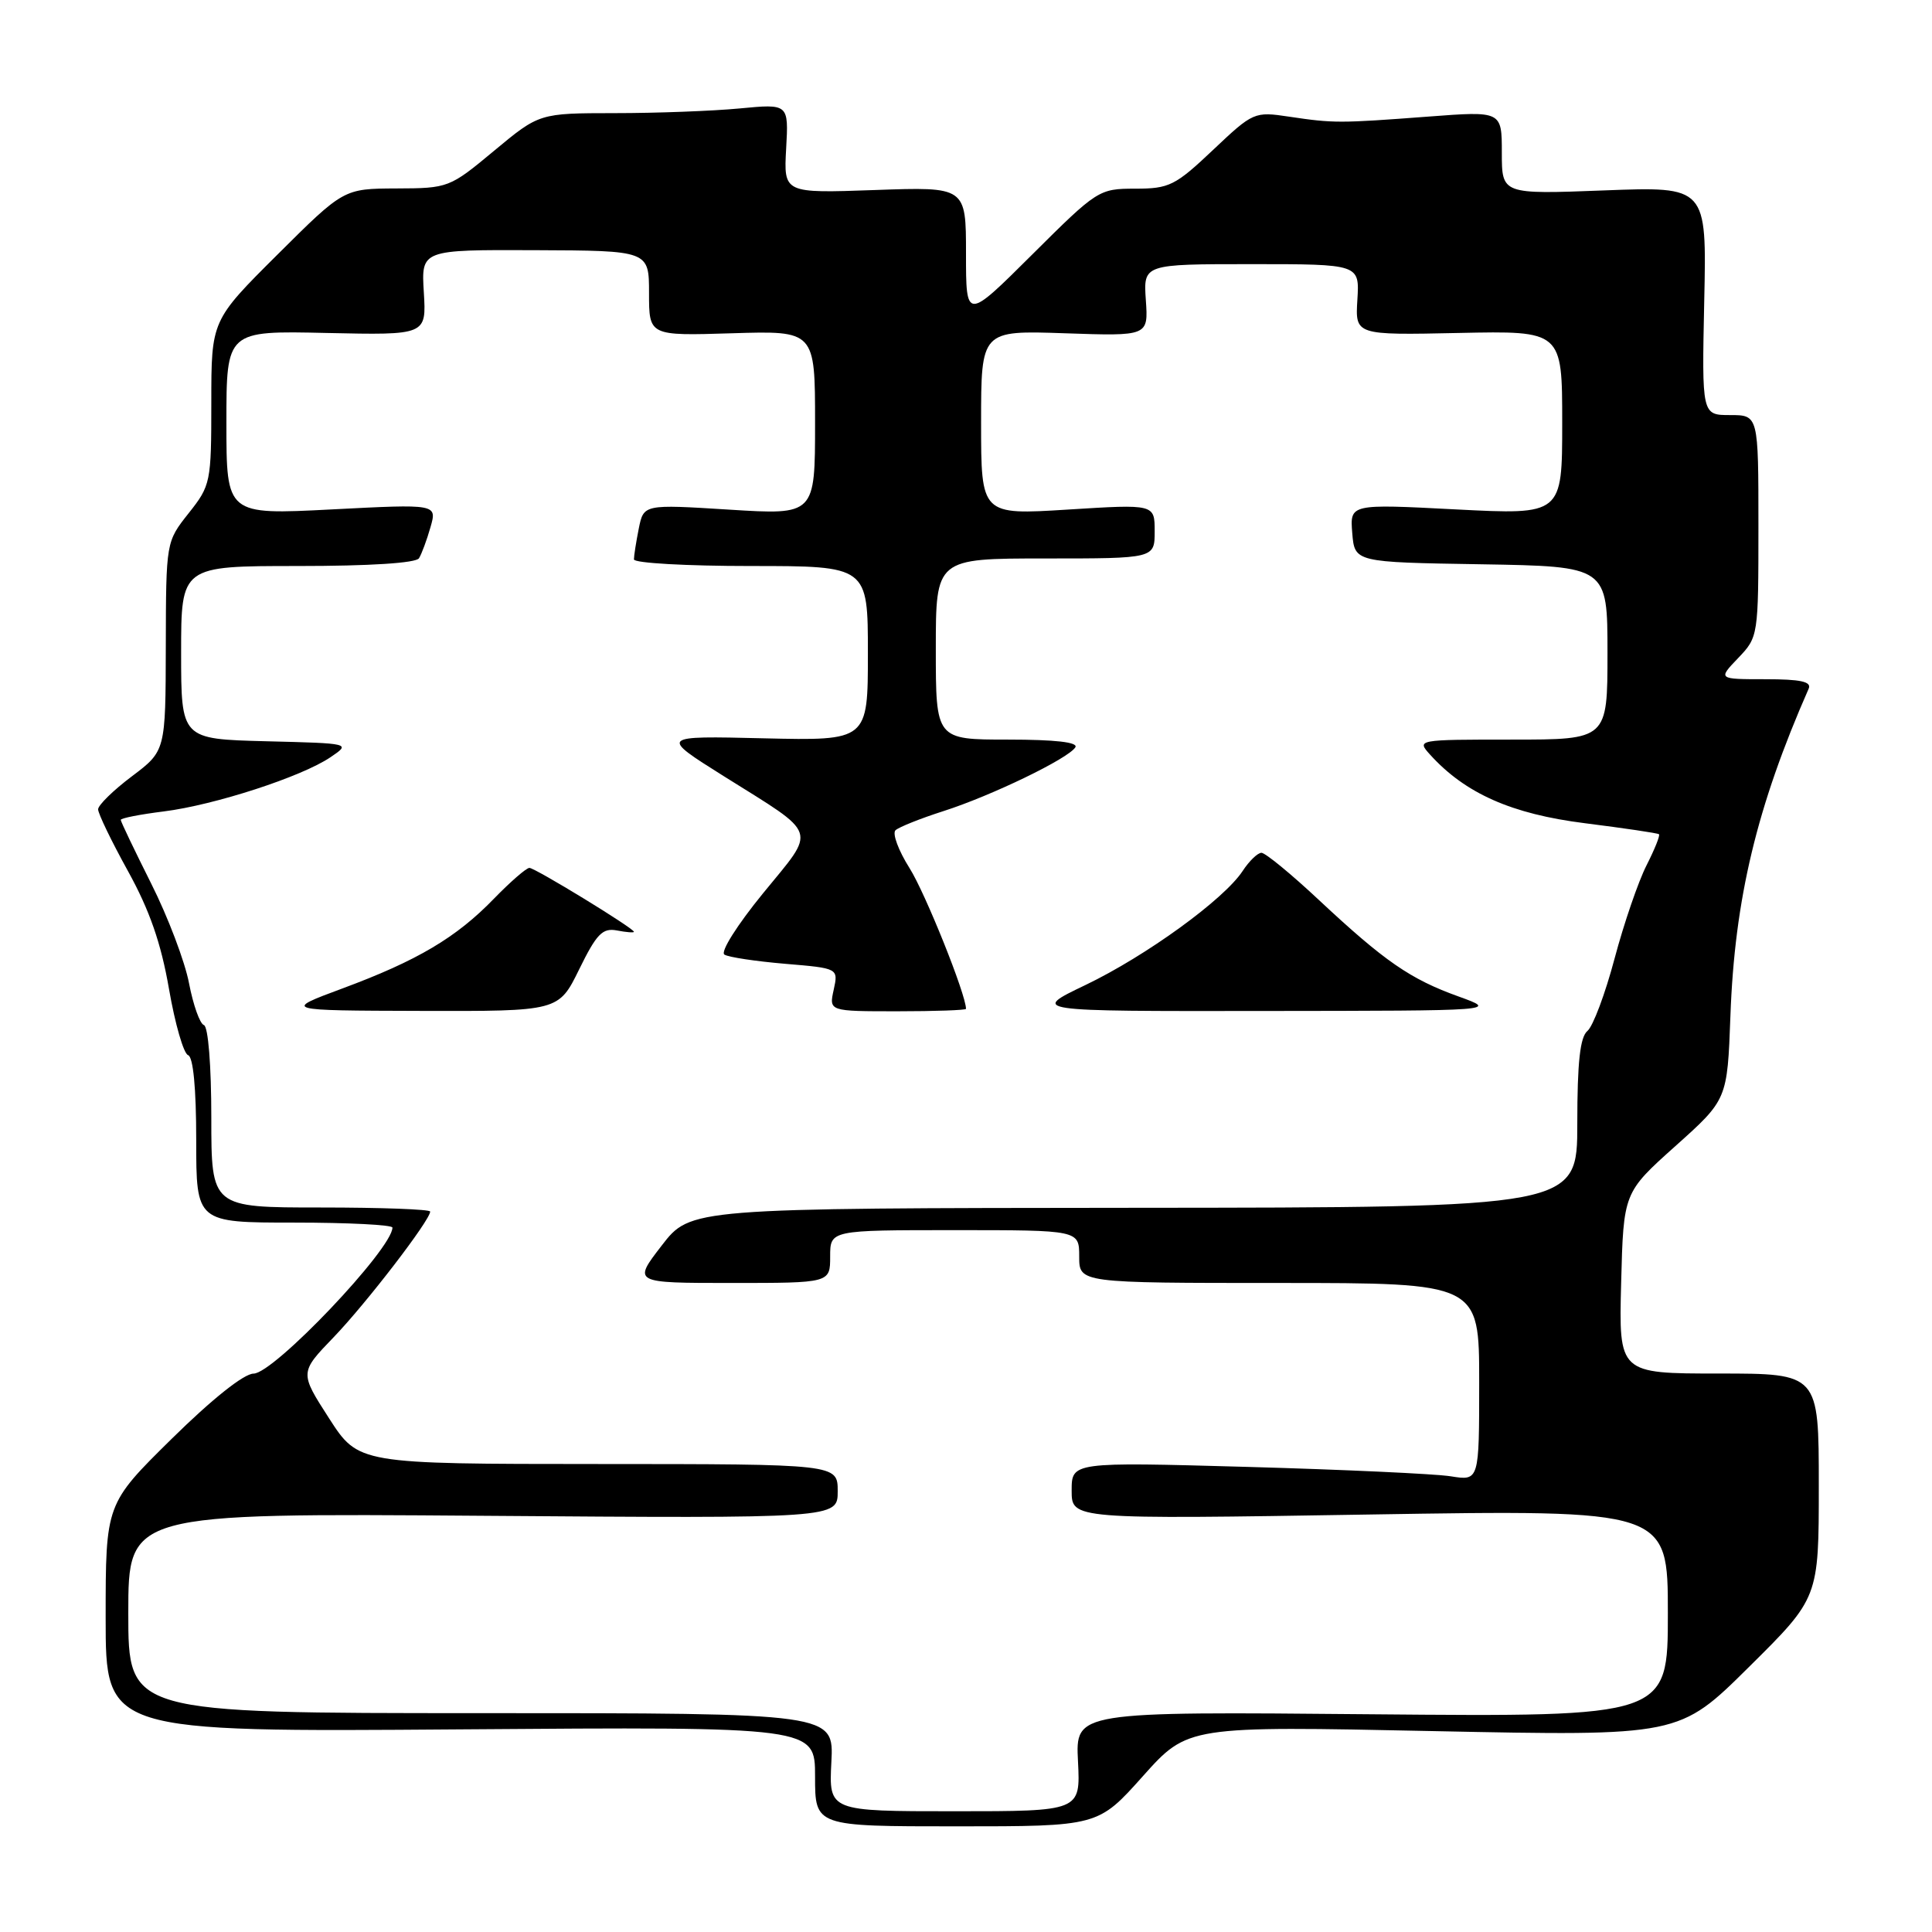 <?xml version="1.0" encoding="UTF-8" standalone="no"?>
<!DOCTYPE svg PUBLIC "-//W3C//DTD SVG 1.1//EN" "http://www.w3.org/Graphics/SVG/1.1/DTD/svg11.dtd" >
<svg xmlns="http://www.w3.org/2000/svg" xmlns:xlink="http://www.w3.org/1999/xlink" version="1.1" viewBox="0 0 256 256">
 <g >
 <path fill="currentColor"
d=" M 151.44 235.35 C 157.39 228.70 157.39 228.70 189.94 229.38 C 222.50 230.05 222.50 230.05 231.75 220.88 C 241.00 211.72 241.00 211.72 241.00 196.86 C 241.00 182.00 241.00 182.00 227.75 182.00 C 214.50 182.00 214.50 182.00 214.81 170.01 C 215.12 158.02 215.12 158.02 222.00 151.86 C 228.88 145.70 228.88 145.70 229.29 134.60 C 229.85 119.12 232.79 106.86 239.66 91.25 C 240.07 90.32 238.58 90.00 233.92 90.00 C 227.63 90.00 227.63 90.00 230.31 87.20 C 232.98 84.41 233.00 84.28 233.00 69.70 C 233.00 55.00 233.00 55.00 229.25 55.00 C 225.50 55.00 225.50 55.00 225.82 39.86 C 226.15 24.71 226.15 24.71 212.57 25.23 C 199.00 25.75 199.00 25.75 199.00 20.23 C 199.00 14.71 199.00 14.71 189.25 15.45 C 177.45 16.34 176.73 16.34 170.82 15.46 C 166.21 14.77 166.06 14.83 160.72 19.88 C 155.73 24.60 154.93 25.00 150.42 25.00 C 145.62 25.00 145.39 25.15 136.77 33.73 C 128.00 42.46 128.00 42.46 128.00 33.61 C 128.00 24.75 128.00 24.75 115.92 25.18 C 103.84 25.61 103.84 25.61 104.17 19.68 C 104.50 13.75 104.50 13.75 98.00 14.37 C 94.42 14.71 86.99 14.99 81.48 14.99 C 71.46 15.00 71.46 15.00 65.48 19.97 C 59.58 24.88 59.41 24.95 52.52 24.97 C 45.54 25.00 45.54 25.00 36.77 33.73 C 28.00 42.46 28.00 42.46 28.00 53.34 C 28.00 63.91 27.92 64.32 25.00 68.00 C 22.00 71.79 22.00 71.79 21.97 85.64 C 21.94 99.50 21.94 99.50 17.47 102.87 C 15.01 104.72 13.00 106.69 13.00 107.24 C 13.00 107.80 14.78 111.49 16.96 115.43 C 19.82 120.61 21.34 124.97 22.39 131.03 C 23.19 135.66 24.33 139.61 24.92 139.81 C 25.60 140.03 26.00 144.18 26.00 151.08 C 26.00 162.00 26.00 162.00 39.00 162.00 C 46.15 162.00 52.00 162.30 52.00 162.66 C 52.00 165.47 36.29 182.00 33.60 182.01 C 32.32 182.02 28.09 185.39 22.75 190.65 C 14.00 199.27 14.00 199.27 14.00 214.39 C 14.00 229.50 14.00 229.50 61.00 229.15 C 108.00 228.80 108.00 228.80 108.00 235.40 C 108.00 242.00 108.00 242.00 126.75 242.00 C 145.50 242.00 145.50 242.00 151.44 235.35 Z  M 110.16 233.50 C 110.50 227.00 110.50 227.00 63.75 227.00 C 17.00 227.00 17.00 227.00 17.00 213.75 C 17.00 200.50 17.00 200.50 64.00 200.85 C 111.00 201.20 111.00 201.20 111.00 197.60 C 111.00 194.00 111.00 194.00 79.25 193.99 C 47.50 193.98 47.50 193.98 43.60 187.93 C 39.70 181.87 39.70 181.87 44.21 177.19 C 48.53 172.70 57.00 161.68 57.00 160.54 C 57.00 160.24 50.48 160.00 42.50 160.00 C 28.00 160.00 28.00 160.00 28.00 148.08 C 28.00 141.19 27.59 136.03 27.02 135.83 C 26.48 135.65 25.60 133.16 25.05 130.30 C 24.51 127.44 22.25 121.48 20.03 117.07 C 17.82 112.66 16.00 108.86 16.00 108.64 C 16.00 108.41 18.56 107.91 21.69 107.52 C 28.41 106.68 39.99 102.92 43.80 100.33 C 46.50 98.50 46.50 98.50 35.25 98.22 C 24.00 97.93 24.00 97.93 24.00 86.47 C 24.00 75.00 24.00 75.00 39.44 75.00 C 48.98 75.00 55.13 74.61 55.52 73.97 C 55.87 73.40 56.56 71.55 57.04 69.86 C 57.92 66.78 57.92 66.78 43.96 67.50 C 30.00 68.22 30.00 68.22 30.00 56.02 C 30.00 43.82 30.00 43.82 43.25 44.12 C 56.50 44.41 56.50 44.41 56.16 38.75 C 55.81 33.09 55.81 33.09 70.91 33.15 C 86.00 33.21 86.00 33.21 86.00 38.85 C 86.00 44.50 86.00 44.50 97.00 44.16 C 108.00 43.82 108.00 43.82 108.00 56.03 C 108.00 68.24 108.00 68.24 96.64 67.53 C 85.29 66.82 85.29 66.82 84.64 70.04 C 84.29 71.80 84.00 73.64 84.00 74.12 C 84.00 74.61 90.97 75.00 99.50 75.00 C 115.00 75.00 115.00 75.00 115.00 86.58 C 115.00 98.15 115.00 98.15 101.19 97.83 C 87.39 97.50 87.39 97.50 95.94 102.87 C 108.62 110.82 108.23 109.65 101.12 118.35 C 97.69 122.55 95.42 126.14 95.99 126.49 C 96.54 126.84 100.17 127.38 104.05 127.71 C 111.09 128.30 111.09 128.30 110.47 131.15 C 109.84 134.00 109.84 134.00 118.92 134.00 C 123.91 134.00 128.00 133.85 128.00 133.68 C 128.00 131.78 122.61 118.35 120.53 115.05 C 119.04 112.69 118.21 110.43 118.66 110.01 C 119.12 109.59 121.97 108.45 125.00 107.48 C 131.38 105.44 141.57 100.51 142.49 99.02 C 142.90 98.35 139.82 98.00 133.56 98.00 C 124.00 98.00 124.00 98.00 124.00 86.00 C 124.00 74.00 124.00 74.00 138.50 74.00 C 153.00 74.00 153.00 74.00 153.00 70.40 C 153.00 66.80 153.00 66.80 141.50 67.52 C 130.00 68.24 130.00 68.24 130.00 56.01 C 130.00 43.78 130.00 43.78 141.08 44.16 C 152.16 44.54 152.16 44.54 151.83 39.77 C 151.50 35.00 151.50 35.00 165.83 35.00 C 180.15 35.00 180.15 35.00 179.86 39.71 C 179.57 44.41 179.57 44.41 193.29 44.12 C 207.00 43.83 207.00 43.83 207.00 56.03 C 207.00 68.22 207.00 68.22 192.93 67.50 C 178.87 66.77 178.87 66.77 179.18 70.63 C 179.50 74.50 179.50 74.50 196.25 74.77 C 213.00 75.05 213.00 75.05 213.00 86.52 C 213.00 98.00 213.00 98.00 200.35 98.00 C 187.78 98.00 187.70 98.01 189.49 99.99 C 194.15 105.14 200.30 107.86 210.00 109.08 C 215.23 109.74 219.64 110.39 219.82 110.54 C 220.00 110.69 219.25 112.54 218.17 114.67 C 217.09 116.79 215.18 122.35 213.94 127.01 C 212.70 131.68 211.08 136.00 210.34 136.61 C 209.37 137.42 209.00 140.76 209.00 148.86 C 209.00 160.00 209.00 160.00 150.25 160.04 C 91.50 160.09 91.50 160.09 87.68 165.04 C 83.85 170.00 83.85 170.00 96.93 170.00 C 110.00 170.00 110.00 170.00 110.00 166.50 C 110.00 163.00 110.00 163.00 126.50 163.00 C 143.00 163.00 143.00 163.00 143.00 166.50 C 143.00 170.00 143.00 170.00 169.50 170.00 C 196.00 170.00 196.00 170.00 196.00 183.11 C 196.00 196.22 196.00 196.22 192.25 195.62 C 190.19 195.29 178.04 194.73 165.25 194.37 C 142.00 193.72 142.00 193.72 142.00 197.52 C 142.00 201.32 142.00 201.32 181.50 200.68 C 221.00 200.04 221.00 200.04 221.00 213.77 C 221.00 227.50 221.00 227.50 181.75 227.15 C 142.50 226.79 142.50 226.79 142.84 233.40 C 143.17 240.00 143.17 240.00 126.50 240.00 C 109.83 240.00 109.83 240.00 110.16 233.50 Z  M 76.75 128.43 C 79.05 123.74 79.84 122.93 81.74 123.29 C 82.98 123.53 84.00 123.61 84.00 123.47 C 84.00 123.01 70.90 115.00 70.15 115.00 C 69.74 115.00 67.63 116.84 65.45 119.08 C 60.47 124.23 55.31 127.29 45.36 130.98 C 37.50 133.90 37.50 133.90 55.76 133.95 C 74.02 134.00 74.02 134.00 76.75 128.43 Z  M 193.27 132.04 C 186.87 129.74 183.46 127.38 174.79 119.28 C 171.10 115.82 167.66 113.00 167.15 113.00 C 166.65 113.00 165.52 114.09 164.65 115.42 C 162.18 119.18 151.87 126.66 143.85 130.51 C 136.56 134.00 136.56 134.00 167.53 133.96 C 198.50 133.93 198.50 133.93 193.27 132.04 Z "/>
</g>
</svg>